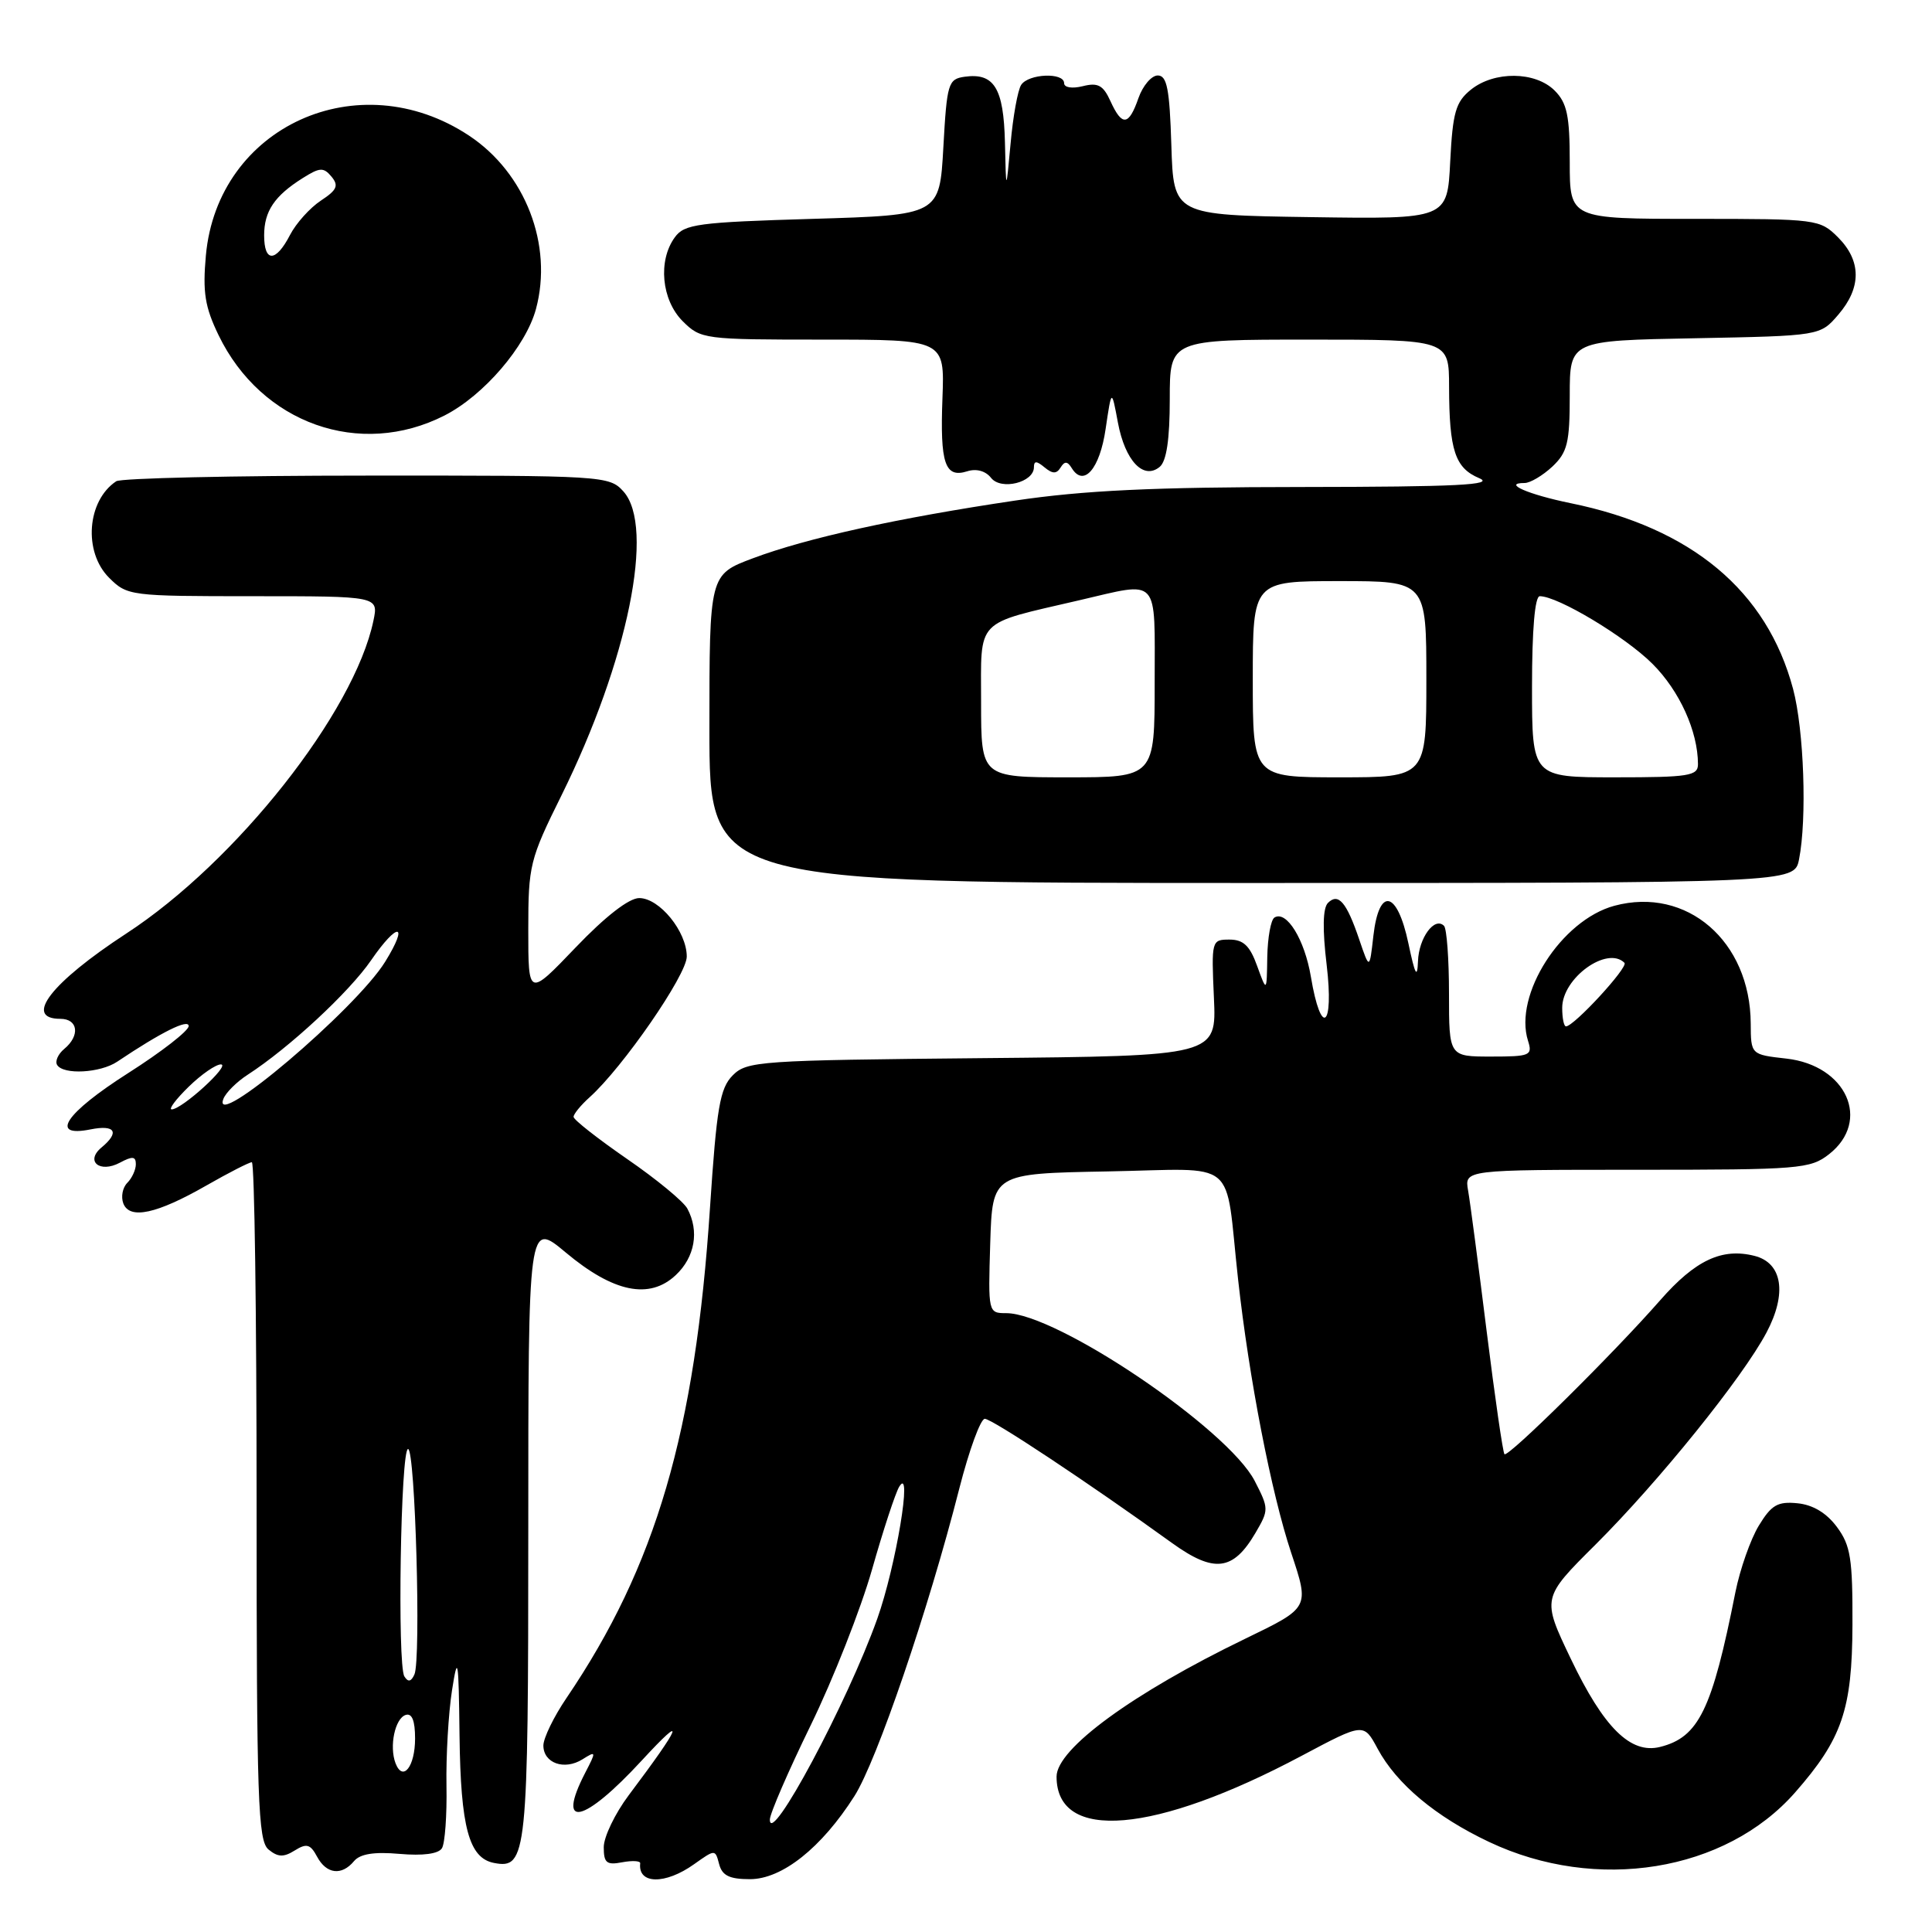 <?xml version="1.0" encoding="UTF-8" standalone="no"?>
<!DOCTYPE svg PUBLIC "-//W3C//DTD SVG 1.1//EN" "http://www.w3.org/Graphics/SVG/1.1/DTD/svg11.dtd" >
<svg xmlns="http://www.w3.org/2000/svg" xmlns:xlink="http://www.w3.org/1999/xlink" version="1.1" viewBox="0 0 256 256">
 <g >
 <path fill="currentColor"
d=" M 91.98 247.01 C 94.77 245.03 94.77 245.03 95.29 247.01 C 95.69 248.53 96.66 249.00 99.37 249.00 C 103.63 249.00 108.86 244.84 113.21 238.00 C 116.19 233.33 123.03 213.27 127.11 197.25 C 128.41 192.16 129.93 188.00 130.49 188.00 C 131.45 188.00 144.33 196.54 155.29 204.45 C 160.87 208.47 163.39 208.17 166.35 203.13 C 168.14 200.07 168.14 199.90 166.26 196.24 C 162.70 189.33 140.01 174.00 133.33 174.00 C 130.94 174.00 130.93 173.93 131.21 164.75 C 131.50 155.50 131.50 155.50 146.72 155.22 C 164.39 154.90 162.24 153.13 164.05 169.50 C 165.50 182.63 168.45 197.83 171.09 205.76 C 173.52 213.07 173.55 213.00 165.00 217.14 C 150.11 224.34 140.00 231.73 140.00 235.41 C 140.00 244.12 153.01 243.01 172.50 232.64 C 180.70 228.28 180.70 228.28 182.54 231.71 C 185.07 236.40 190.23 240.72 197.32 244.07 C 211.53 250.80 228.62 248.03 237.86 237.51 C 244.08 230.42 245.42 226.53 245.46 215.33 C 245.49 206.53 245.22 204.78 243.40 202.33 C 242.03 200.48 240.22 199.39 238.17 199.19 C 235.55 198.93 234.72 199.41 233.05 202.16 C 231.95 203.97 230.56 207.94 229.95 210.97 C 226.86 226.57 225.09 230.20 219.96 231.48 C 216.06 232.45 212.51 228.94 208.14 219.80 C 204.29 211.75 204.29 211.75 211.45 204.63 C 219.83 196.27 230.90 182.55 234.07 176.57 C 236.82 171.39 236.18 167.34 232.48 166.41 C 228.17 165.32 224.64 166.98 220.00 172.27 C 213.81 179.34 199.83 193.16 199.35 192.69 C 199.14 192.47 198.08 185.14 196.99 176.40 C 195.90 167.65 194.80 159.26 194.53 157.75 C 194.05 155.00 194.05 155.00 216.89 155.00 C 238.48 155.00 239.87 154.89 242.37 152.93 C 247.97 148.52 244.68 141.17 236.71 140.27 C 232.00 139.74 232.00 139.74 231.98 135.62 C 231.92 124.70 223.51 117.44 213.91 120.02 C 206.88 121.92 200.54 131.83 202.47 137.91 C 203.09 139.86 202.76 140.00 197.57 140.00 C 192.00 140.00 192.00 140.00 192.00 131.67 C 192.00 127.08 191.70 123.04 191.34 122.68 C 190.09 121.42 188.00 124.26 187.89 127.37 C 187.80 129.75 187.50 129.18 186.62 125.00 C 185.14 117.98 182.73 117.46 181.98 124.00 C 181.47 128.50 181.47 128.50 180.11 124.50 C 178.43 119.54 177.34 118.26 175.96 119.64 C 175.28 120.32 175.22 123.11 175.79 127.86 C 176.78 136.20 175.05 137.50 173.70 129.43 C 172.87 124.48 170.47 120.59 168.87 121.58 C 168.39 121.88 167.97 124.23 167.92 126.81 C 167.85 131.50 167.85 131.50 166.58 128.00 C 165.62 125.32 164.76 124.50 162.91 124.50 C 160.54 124.50 160.51 124.63 160.85 132.21 C 161.20 139.92 161.20 139.92 130.13 140.21 C 100.58 140.49 98.96 140.60 97.08 142.50 C 95.39 144.21 94.96 146.75 94.08 160.00 C 92.12 189.75 86.92 207.51 75.06 225.00 C 73.38 227.47 72.01 230.30 72.00 231.28 C 72.00 233.63 74.78 234.62 77.18 233.12 C 79.01 231.97 79.03 232.04 77.54 234.91 C 73.64 242.46 77.32 241.65 85.06 233.25 C 91.02 226.79 90.37 228.49 83.30 237.89 C 81.49 240.31 80.00 243.40 80.00 244.76 C 80.00 246.85 80.38 247.16 82.45 246.76 C 83.80 246.51 84.87 246.57 84.83 246.90 C 84.51 249.69 88.14 249.75 91.98 247.01 Z  M 46.91 246.61 C 47.71 245.65 49.56 245.35 52.95 245.65 C 56.04 245.92 58.10 245.65 58.56 244.90 C 58.96 244.26 59.23 240.53 59.16 236.62 C 59.09 232.70 59.42 227.03 59.89 224.00 C 60.66 219.08 60.77 219.71 60.89 230.00 C 61.04 242.14 62.14 246.21 65.46 246.85 C 69.82 247.69 70.00 245.92 70.00 202.72 C 70.00 161.81 70.00 161.81 74.96 165.96 C 81.28 171.25 86.05 172.24 89.54 168.96 C 92.08 166.58 92.68 163.14 91.08 160.15 C 90.58 159.21 86.98 156.24 83.08 153.56 C 79.19 150.87 76.00 148.37 76.00 147.99 C 76.00 147.62 76.95 146.45 78.12 145.40 C 82.53 141.44 91.00 129.18 91.00 126.75 C 91.00 123.44 87.39 119.00 84.70 119.00 C 83.34 119.00 80.20 121.44 76.27 125.55 C 70.00 132.10 70.00 132.10 70.00 123.19 C 70.00 114.67 70.19 113.88 74.40 105.39 C 83.21 87.56 86.83 69.80 82.60 65.11 C 80.73 63.05 80.00 63.00 48.60 63.02 C 30.94 63.02 16.00 63.36 15.40 63.77 C 11.52 66.35 11.02 73.12 14.45 76.55 C 16.86 78.95 17.22 79.00 33.53 79.00 C 50.16 79.00 50.16 79.00 49.48 82.25 C 46.93 94.41 31.30 114.20 16.73 123.70 C 6.76 130.21 3.06 135.00 8.00 135.00 C 10.35 135.00 10.64 137.23 8.51 138.99 C 7.69 139.67 7.27 140.63 7.57 141.11 C 8.39 142.45 13.29 142.18 15.53 140.68 C 21.39 136.75 25.00 134.96 25.00 135.96 C 25.00 136.58 21.40 139.38 17.00 142.18 C 8.65 147.50 6.47 150.76 12.00 149.65 C 15.27 149.00 15.89 150.02 13.46 152.04 C 11.25 153.87 13.21 155.49 15.89 154.06 C 17.55 153.17 18.00 153.22 18.00 154.26 C 18.00 155.00 17.49 156.11 16.87 156.73 C 16.24 157.36 16.01 158.58 16.34 159.46 C 17.18 161.63 20.76 160.86 27.39 157.06 C 30.33 155.38 33.03 154.00 33.37 154.00 C 33.72 154.00 34.00 174.19 34.00 198.88 C 34.00 238.57 34.18 243.91 35.58 245.07 C 36.82 246.09 37.58 246.12 39.05 245.20 C 40.62 244.22 41.12 244.35 42.01 246.01 C 43.25 248.33 45.27 248.58 46.91 246.61 Z  M 238.38 113.88 C 239.45 108.51 239.04 96.73 237.59 91.28 C 234.12 78.28 224.14 69.94 208.10 66.67 C 202.48 65.52 199.01 64.00 202.02 64.00 C 202.76 64.00 204.41 63.02 205.69 61.83 C 207.69 59.94 208.00 58.69 208.00 52.39 C 208.00 45.13 208.00 45.13 224.59 44.82 C 241.18 44.50 241.18 44.50 243.59 41.69 C 246.67 38.11 246.65 34.56 243.55 31.45 C 241.14 29.05 240.78 29.00 224.55 29.00 C 208.00 29.00 208.00 29.00 208.00 21.50 C 208.00 15.33 207.64 13.64 206.00 12.00 C 203.44 9.44 197.98 9.39 194.89 11.89 C 192.89 13.51 192.49 14.88 192.16 21.41 C 191.78 29.04 191.78 29.04 173.64 28.77 C 155.50 28.50 155.50 28.50 155.21 19.25 C 154.98 11.78 154.63 10.00 153.41 10.00 C 152.58 10.00 151.43 11.35 150.85 13.00 C 149.57 16.68 148.68 16.78 147.14 13.40 C 146.18 11.29 145.48 10.91 143.47 11.42 C 142.05 11.77 141.00 11.60 141.00 11.02 C 141.00 9.56 136.28 9.76 135.31 11.25 C 134.86 11.94 134.23 15.42 133.91 19.00 C 133.31 25.50 133.31 25.50 133.16 18.87 C 132.99 11.66 131.73 9.62 127.81 10.17 C 125.64 10.48 125.47 11.04 125.00 19.50 C 124.50 28.50 124.50 28.50 107.67 29.00 C 92.49 29.45 90.69 29.69 89.42 31.44 C 87.16 34.53 87.65 39.74 90.45 42.55 C 92.86 44.95 93.25 45.00 109.04 45.00 C 125.17 45.00 125.17 45.00 124.88 52.76 C 124.55 61.43 125.21 63.38 128.16 62.45 C 129.37 62.06 130.60 62.40 131.32 63.32 C 132.65 65.01 137.00 63.93 137.00 61.91 C 137.00 61.04 137.35 61.05 138.41 61.93 C 139.48 62.81 140.00 62.81 140.54 61.94 C 141.07 61.08 141.45 61.11 142.02 62.04 C 143.60 64.59 145.73 62.13 146.50 56.84 C 147.29 51.50 147.29 51.50 148.13 56.00 C 149.08 61.06 151.52 63.64 153.67 61.86 C 154.57 61.11 155.00 58.22 155.00 52.88 C 155.00 45.00 155.00 45.00 173.50 45.00 C 192.00 45.00 192.00 45.00 192.01 51.25 C 192.03 59.68 192.80 62.01 196.00 63.36 C 198.13 64.25 193.10 64.51 172.61 64.53 C 152.82 64.54 143.59 64.98 134.50 66.33 C 118.91 68.65 106.91 71.29 99.75 73.98 C 94.00 76.14 94.00 76.14 94.00 96.57 C 94.00 117.00 94.00 117.00 165.88 117.00 C 237.75 117.00 237.75 117.00 238.38 113.88 Z  M 58.91 55.05 C 64.10 52.40 69.68 45.90 71.02 40.94 C 73.30 32.46 69.62 22.92 62.15 17.97 C 47.50 8.27 28.83 16.77 27.28 33.85 C 26.84 38.72 27.15 40.67 28.96 44.41 C 34.63 56.13 47.69 60.77 58.91 55.05 Z  M 102.01 241.11 C 102.00 240.35 104.44 234.72 107.42 228.61 C 110.40 222.50 114.05 213.22 115.54 208.00 C 117.02 202.78 118.65 197.82 119.15 197.00 C 120.97 194.00 118.71 207.58 116.24 214.50 C 112.28 225.61 102.02 244.78 102.01 241.11 Z  M 207.00 133.54 C 207.00 129.59 212.96 125.29 215.25 127.58 C 215.80 128.14 208.56 136.00 207.50 136.00 C 207.22 136.00 207.00 134.89 207.00 133.54 Z  M 52.41 233.64 C 51.56 231.40 52.33 227.71 53.75 227.24 C 54.59 226.97 55.00 227.99 55.00 230.36 C 55.00 234.09 53.38 236.15 52.41 233.64 Z  M 53.58 222.13 C 52.63 220.59 53.09 192.00 54.07 192.00 C 55.02 192.00 55.81 219.94 54.91 221.88 C 54.47 222.85 54.07 222.92 53.58 222.13 Z  M 25.00 144.00 C 26.69 142.35 28.62 141.02 29.28 141.04 C 30.60 141.08 24.11 147.00 22.75 147.00 C 22.30 147.00 23.31 145.65 25.00 144.00 Z  M 29.60 145.61 C 29.91 144.79 31.37 143.34 32.83 142.40 C 38.30 138.86 46.27 131.47 49.18 127.23 C 52.71 122.10 54.24 122.26 51.04 127.43 C 47.15 133.73 27.89 150.05 29.60 145.61 Z  M 130.00 93.08 C 130.00 81.80 129.05 82.79 143.00 79.54 C 153.77 77.04 153.00 76.20 153.00 90.50 C 153.00 103.00 153.00 103.00 141.50 103.00 C 130.00 103.00 130.00 103.00 130.00 93.08 Z  M 166.00 90.00 C 166.00 77.00 166.00 77.00 177.50 77.00 C 189.00 77.00 189.00 77.00 189.00 90.00 C 189.00 103.00 189.00 103.00 177.50 103.00 C 166.00 103.00 166.00 103.00 166.00 90.00 Z  M 203.00 91.00 C 203.00 83.41 203.38 79.00 204.03 79.00 C 206.43 79.00 215.36 84.36 218.97 87.97 C 222.55 91.55 224.98 96.90 224.99 101.25 C 225.00 102.81 223.81 103.00 214.00 103.00 C 203.00 103.00 203.00 103.00 203.00 91.00 Z  M 35.00 31.19 C 35.00 27.99 36.37 25.95 40.11 23.60 C 42.38 22.17 42.87 22.14 43.93 23.41 C 44.91 24.60 44.65 25.18 42.52 26.58 C 41.08 27.53 39.23 29.58 38.42 31.15 C 36.54 34.78 35.00 34.80 35.00 31.19 Z "/>
</g>
</svg>